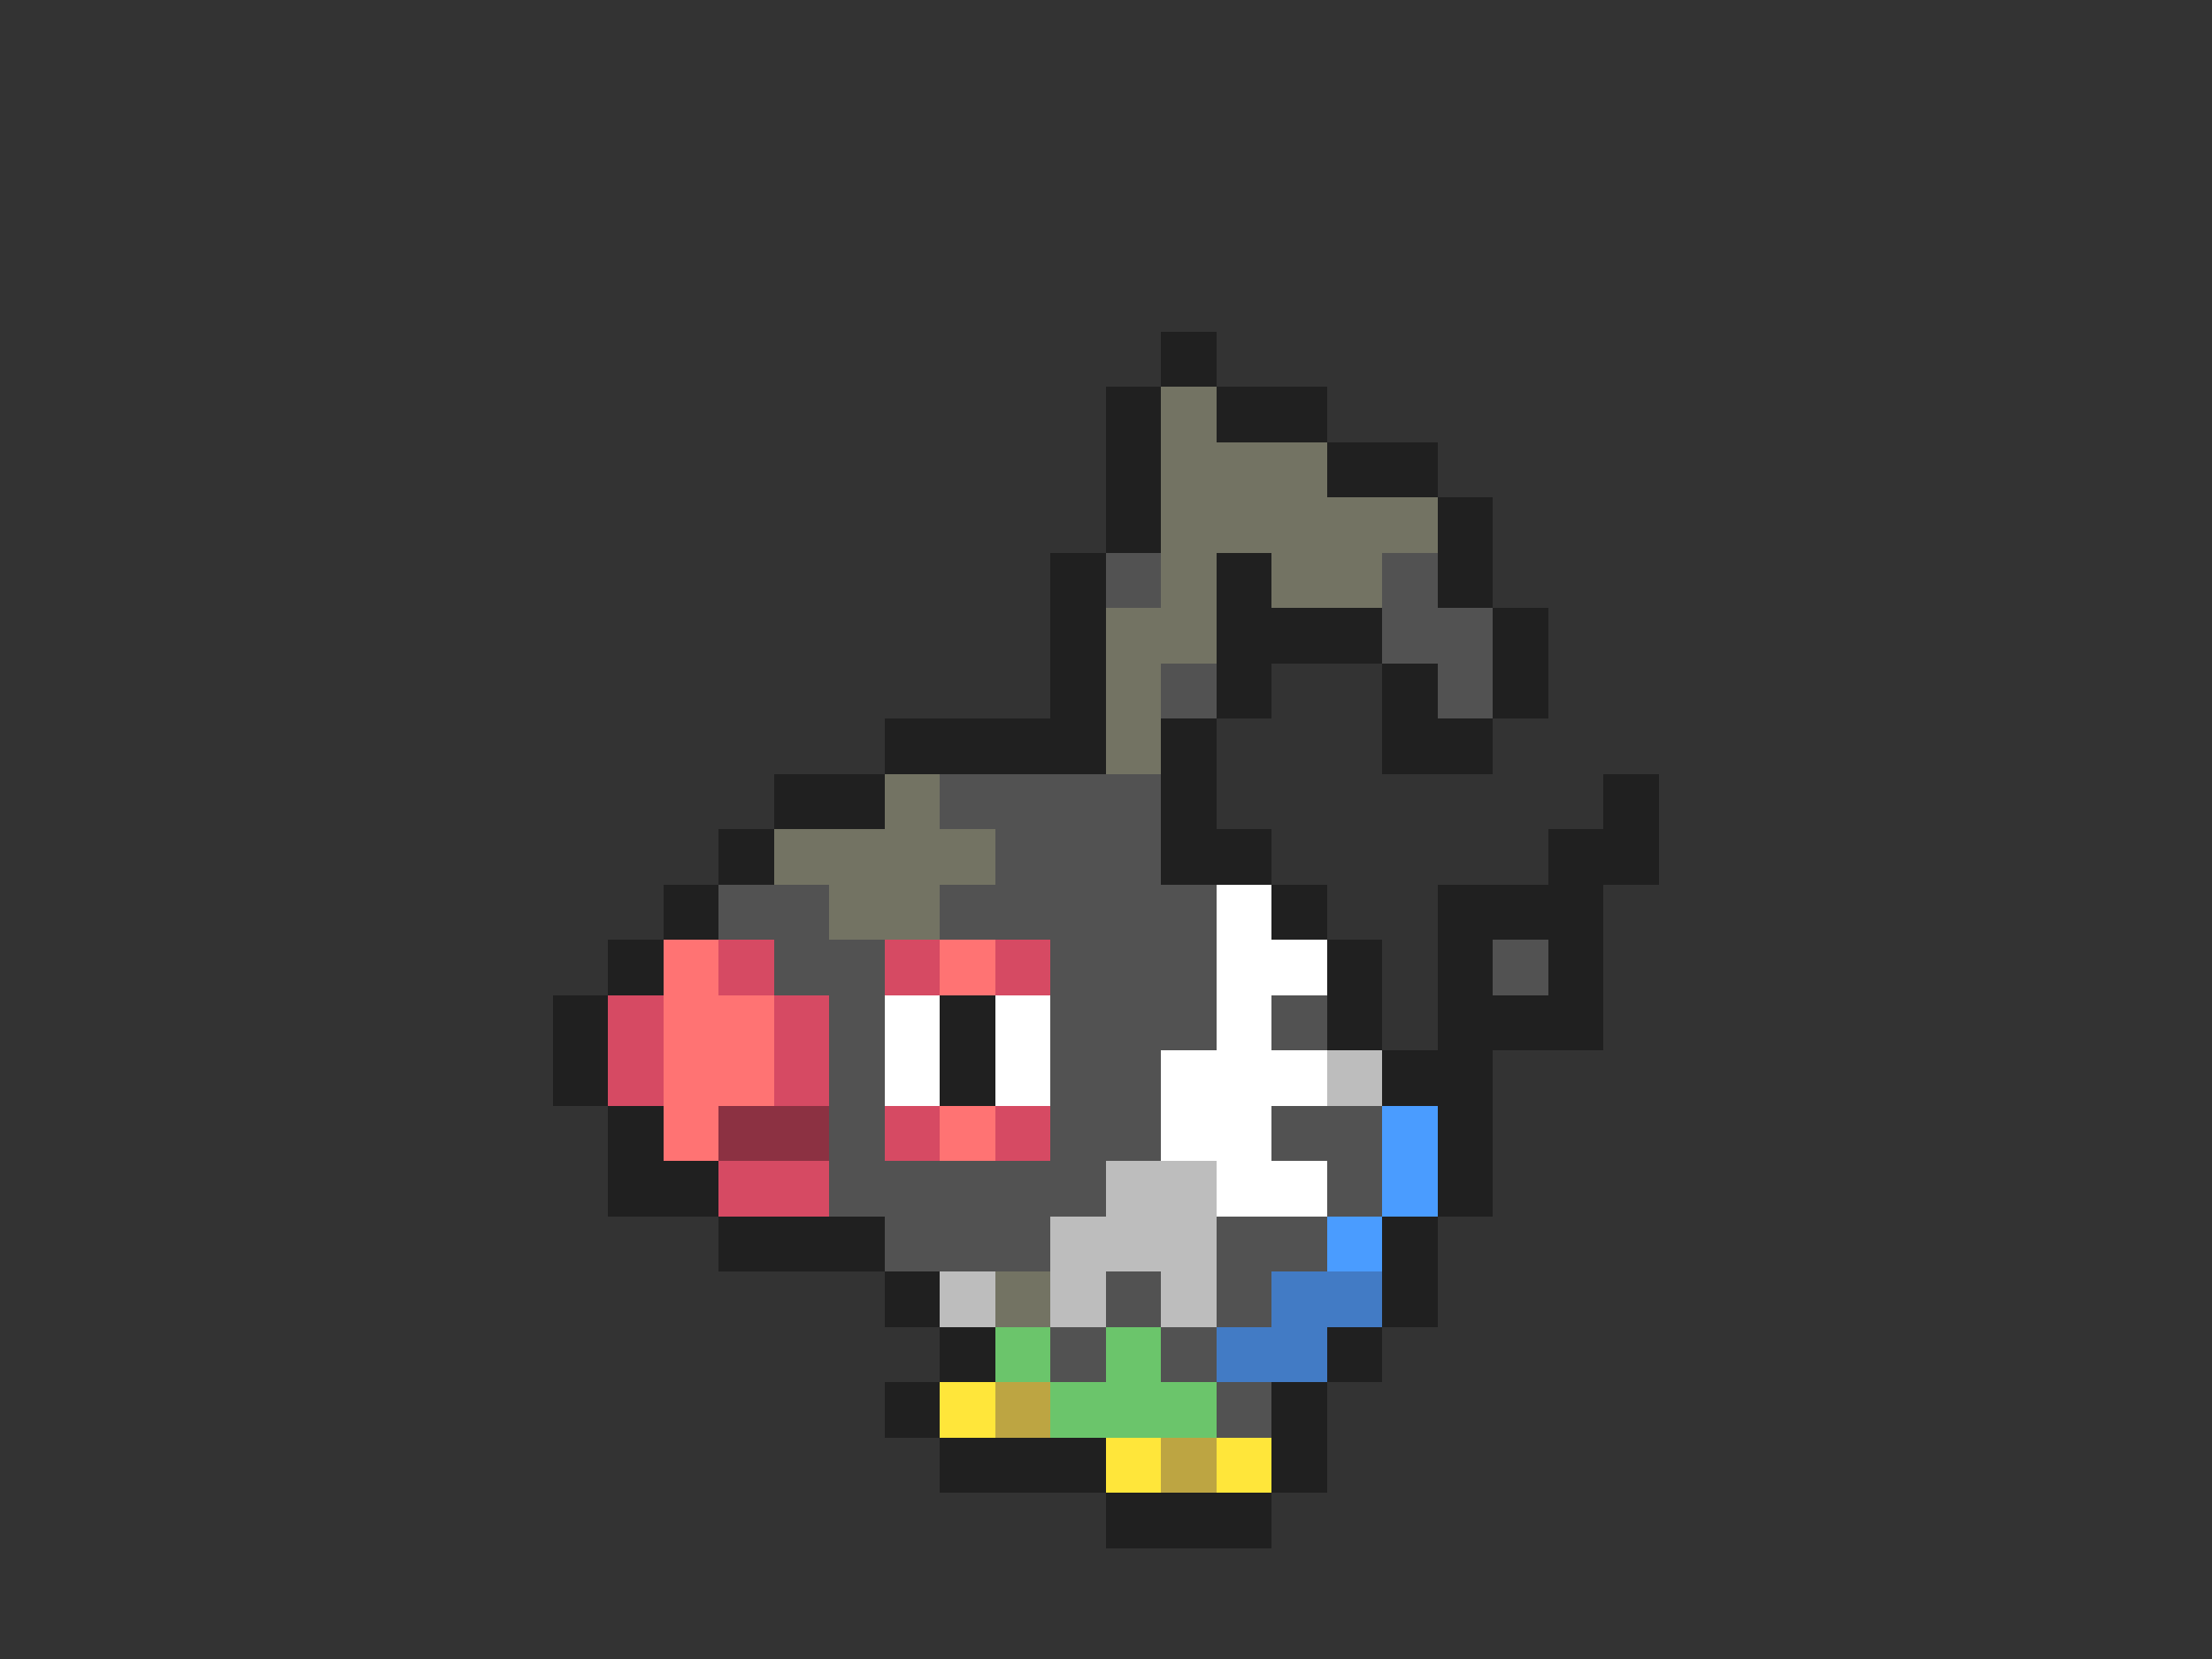 <svg xmlns="http://www.w3.org/2000/svg" viewBox="0 -0.5 40 30" shape-rendering="crispEdges">
<rect x="0" y="-0.5" width="40" height="30" fill="#333333" stroke="none"/>
<path stroke="#202020" d="M21 6h1M20 7h1M22 7h2M20 8h1M24 8h2M20 9h1M26 9h1M19 10h1M22 10h1M26 10h1M19 11h1M22 11h3M27 11h1M19 12h1M22 12h1M25 12h1M27 12h1M16 13h4M21 13h1M25 13h2M14 14h2M21 14h1M29 14h1M13 15h1M21 15h2M28 15h2M12 16h1M23 16h1M26 16h3M11 17h1M24 17h1M26 17h1M28 17h1M10 18h1M17 18h1M24 18h1M26 18h3M10 19h1M17 19h1M25 19h2M11 20h1M26 20h1M11 21h2M26 21h1M13 22h3M25 22h1M16 23h1M25 23h1M17 24h1M24 24h1M16 25h1M23 25h1M17 26h3M23 26h1M20 27h3" />
<path stroke="#737363" d="M21 7h1M21 8h3M21 9h5M21 10h1M23 10h2M20 11h2M20 12h1M20 13h1M16 14h1M14 15h4M15 16h2M18 23h1" />
<path stroke="#525252" d="M20 10h1M25 10h1M25 11h2M21 12h1M26 12h1M17 14h4M18 15h3M13 16h2M17 16h5M14 17h2M19 17h3M27 17h1M15 18h1M19 18h3M23 18h1M15 19h1M19 19h2M15 20h1M19 20h2M23 20h2M15 21h5M24 21h1M16 22h3M22 22h2M20 23h1M22 23h1M19 24h1M21 24h1M22 25h1" />
<path stroke="#ffffff" d="M22 16h1M22 17h2M16 18h1M18 18h1M22 18h1M16 19h1M18 19h1M21 19h3M21 20h2M22 21h2" />
<path stroke="#ff7373" d="M12 17h1M17 17h1M12 18h2M12 19h2M12 20h1M17 20h1" />
<path stroke="#d64a63" d="M13 17h1M16 17h1M18 17h1M11 18h1M14 18h1M11 19h1M14 19h1M16 20h1M18 20h1M13 21h2" />
<path stroke="#bdbdbd" d="M24 19h1M20 21h2M19 22h3M17 23h1M19 23h1M21 23h1" />
<path stroke="#8c3142" d="M13 20h2" />
<path stroke="#4a9cff" d="M25 20h1M25 21h1M24 22h1" />
<path stroke="#427bc5" d="M23 23h2M22 24h2" />
<path stroke="#6bc56b" d="M18 24h1M20 24h1M19 25h3" />
<path stroke="#ffe63a" d="M17 25h1M20 26h1M22 26h1" />
<path stroke="#bda542" d="M18 25h1M21 26h1" />
</svg>